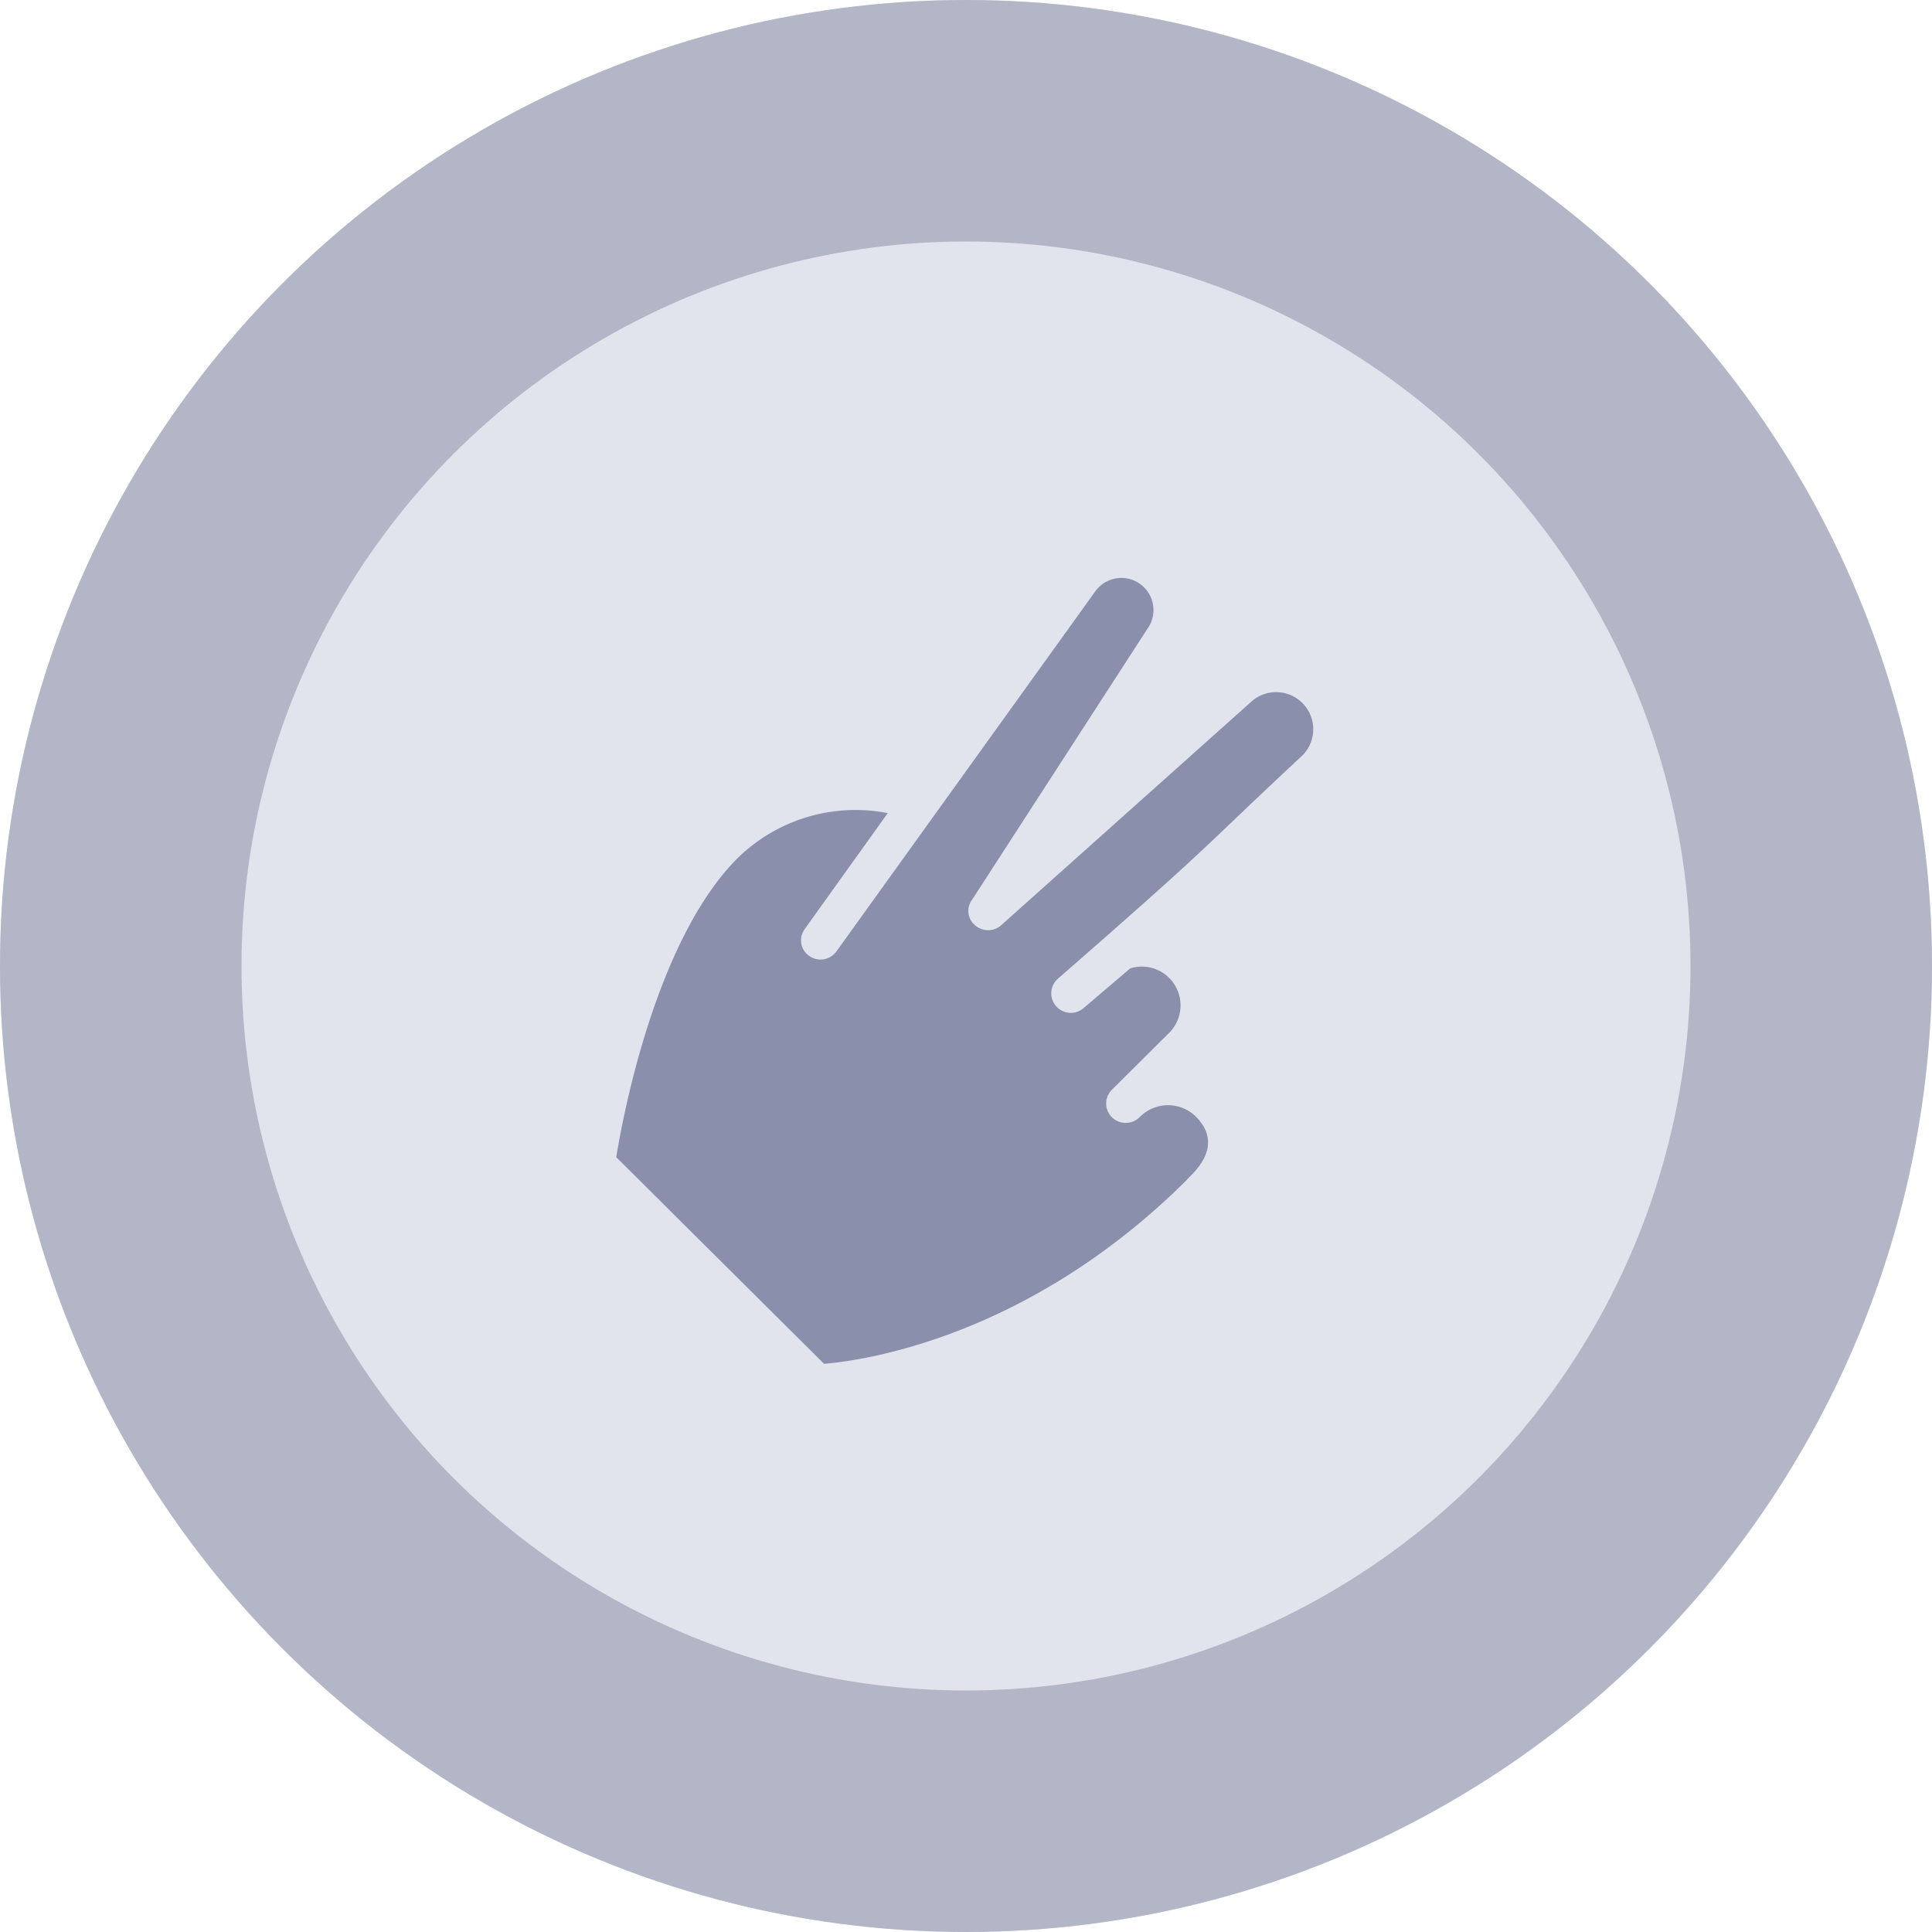 <svg xmlns="http://www.w3.org/2000/svg" width="80" height="80" viewBox="0 0 80 80">
  <g id="icon_newgame_scissors" transform="translate(-365.231 -2281.231)">
    <g id="Ellipse_27" data-name="Ellipse 27" transform="translate(365.231 2281.231)" fill="#e1e4ed" stroke="#b3b6c6" stroke-width="10">
      <circle cx="40" cy="40" r="40" stroke="none"/>
      <circle cx="40" cy="40" r="35" fill="none"/>
    </g>
    <path id="Path_38" data-name="Path 38" d="M27.318,35.438l3.437-4.8a6.978,6.978,0,0,0-6.2,1.847c-3.386,3.367-4.758,10.641-5.043,12.4l8.606,8.558c1.55-.132,8.41-1.043,15.02-7.615.07-.142,1.68-1.325.364-2.634a1.645,1.645,0,0,0-2.31.026.813.813,0,0,1-1.155.011.8.8,0,0,1,.011-1.149l2.336-2.322A1.607,1.607,0,0,0,40.8,37.064l-1.913,1.628a.809.809,0,1,1-1.05-1.229c6.679-5.827,5.7-5.125,10-9.13a1.536,1.536,0,1,0-2-2.334l-10.4,9.295a.813.813,0,0,1-1.064-.011.769.769,0,0,1-.127-1.056L41.5,23.017a1.329,1.329,0,1,0-2.143-1.574L28.638,36.353a.812.812,0,0,1-1.135.2.785.785,0,0,1-.185-1.113Z" transform="translate(371.236 2284.262)" fill="#8a90ac"/>
  </g>
</svg>

